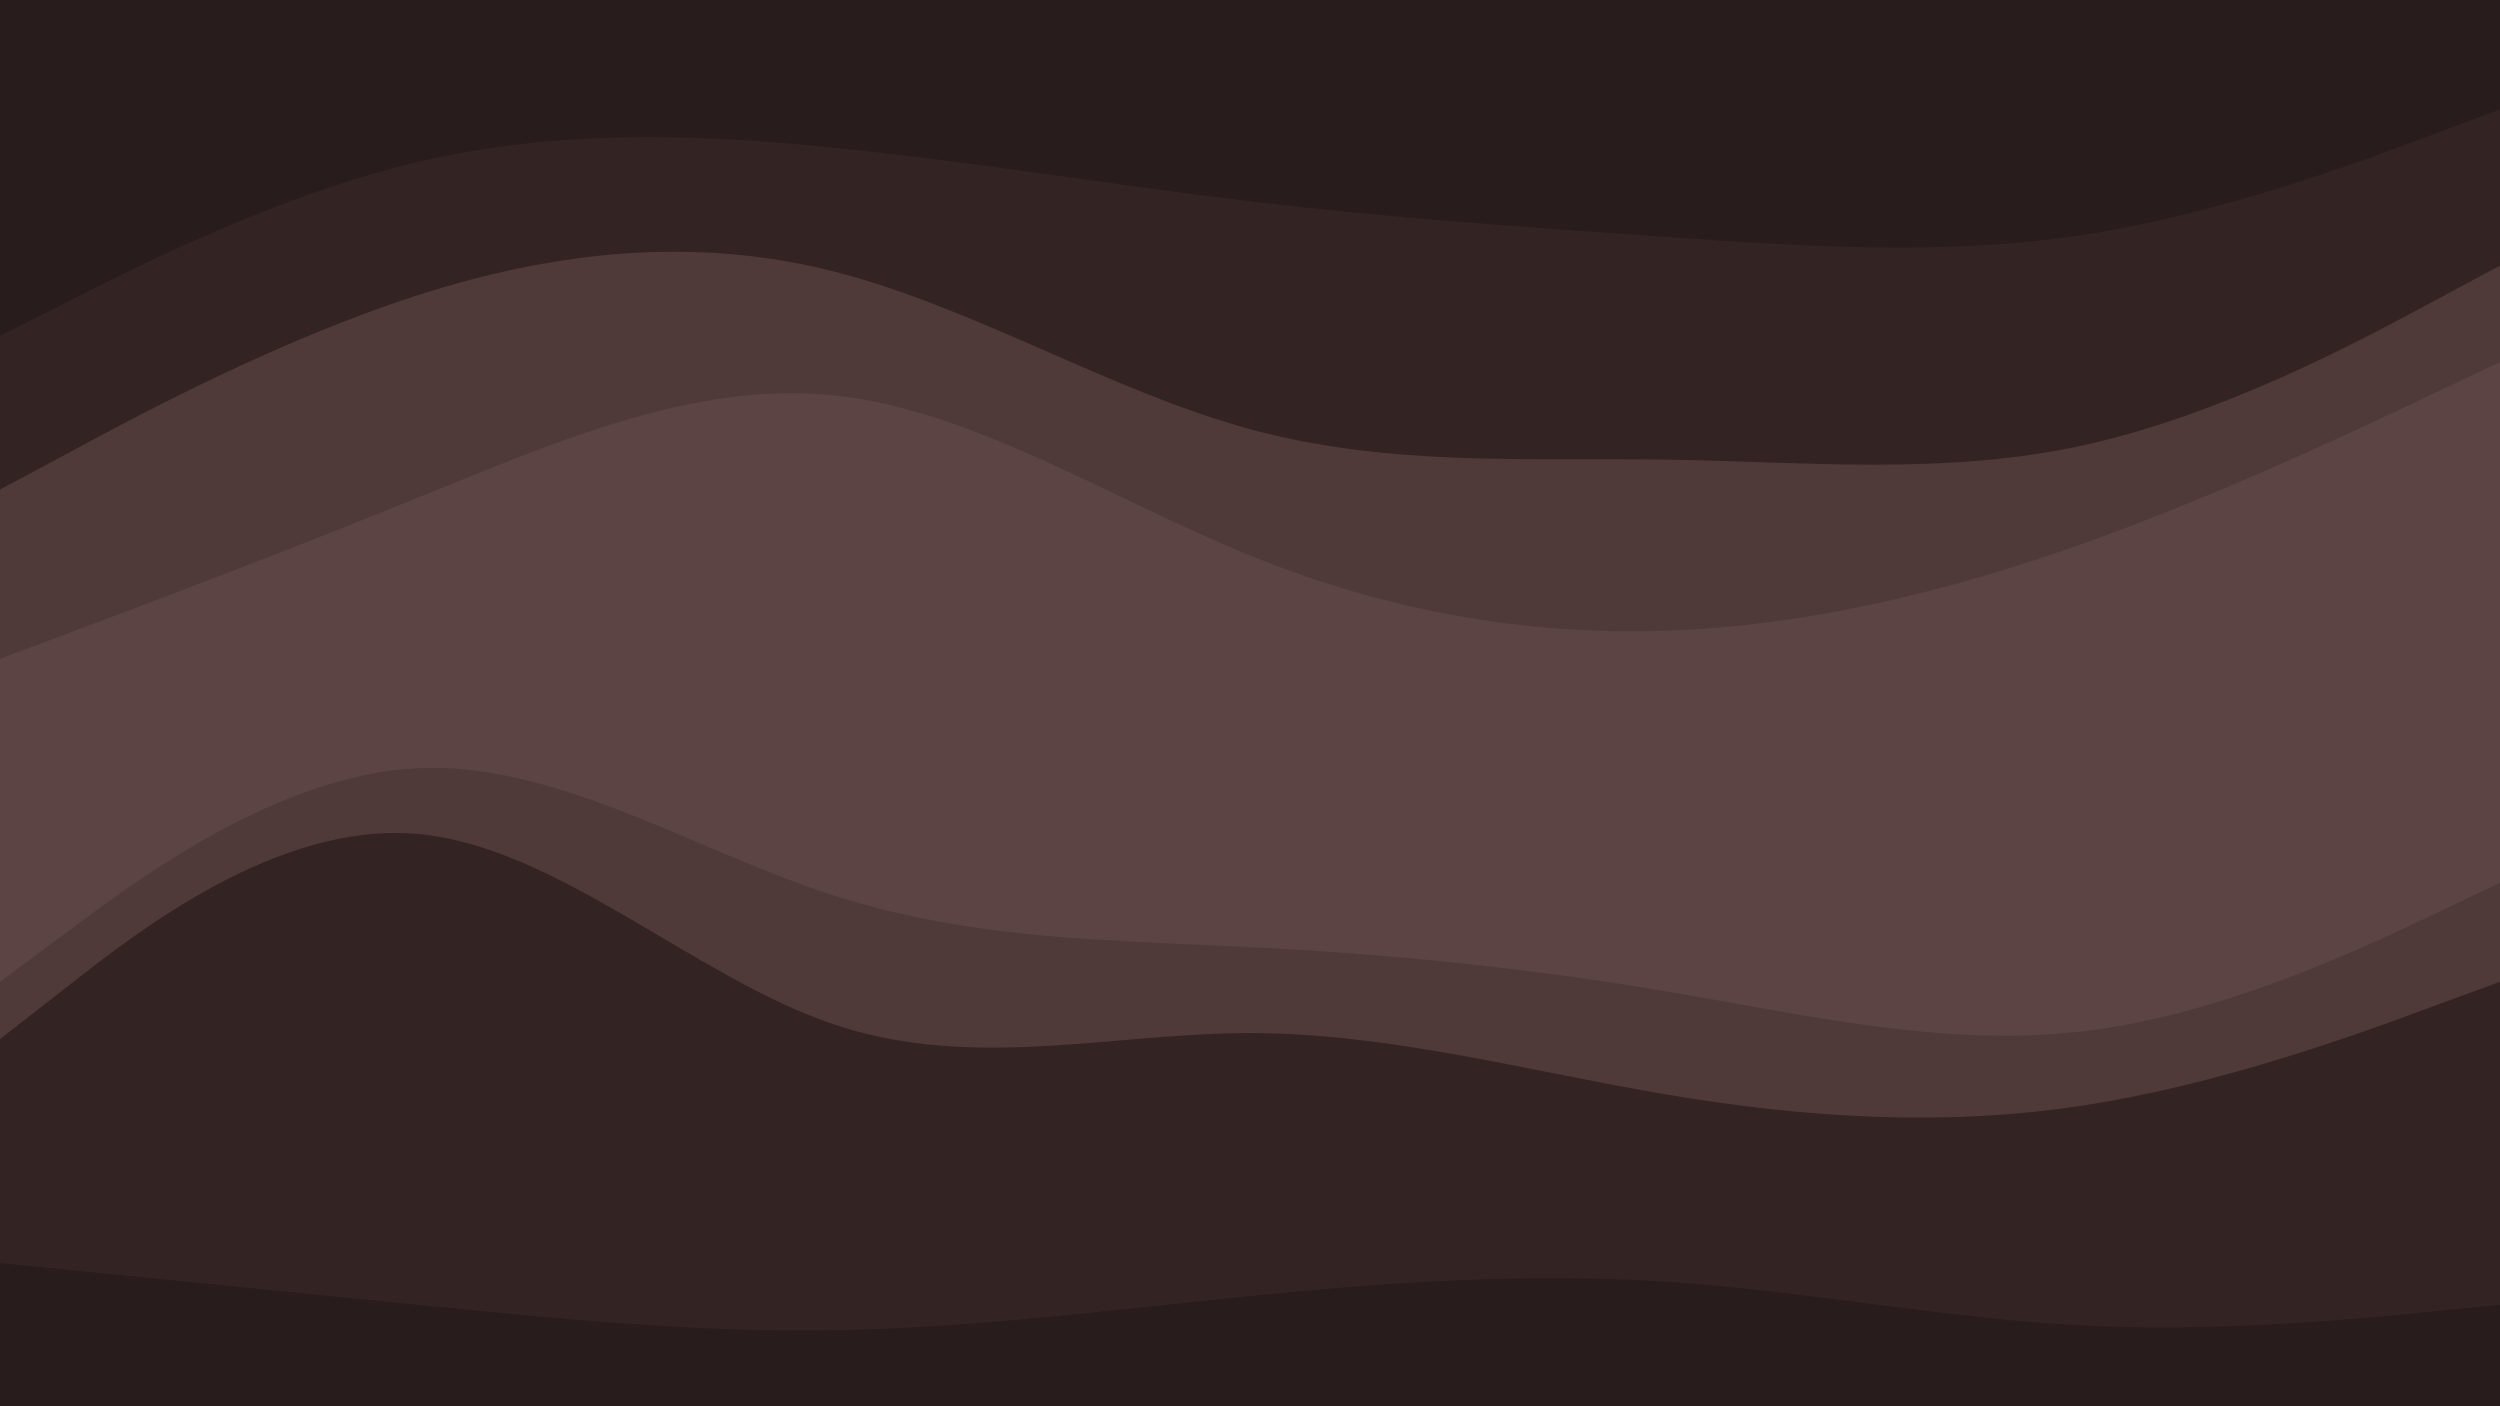 <svg id="visual" viewBox="0 0 960 540" width="960" height="540" xmlns="http://www.w3.org/2000/svg" xmlns:xlink="http://www.w3.org/1999/xlink" version="1.1"><path d="M0 131L26.7 117.5C53.3 104 106.7 77 160 64.3C213.3 51.7 266.7 53.3 320 58.7C373.3 64 426.7 73 480 79.3C533.3 85.7 586.7 89.3 640 93C693.3 96.7 746.7 100.3 800 92.2C853.3 84 906.7 64 933.3 54L960 44L960 0L933.3 0C906.7 0 853.3 0 800 0C746.7 0 693.3 0 640 0C586.7 0 533.3 0 480 0C426.7 0 373.3 0 320 0C266.7 0 213.3 0 160 0C106.7 0 53.3 0 26.7 0L0 0Z" fill="#281c1c"></path><path d="M0 190L26.7 175.7C53.3 161.3 106.7 132.7 160 115.5C213.3 98.3 266.7 92.7 320 106.2C373.3 119.7 426.7 152.3 480 166.8C533.3 181.3 586.7 177.7 640 178.5C693.3 179.3 746.7 184.7 800 173C853.3 161.3 906.7 132.7 933.3 118.3L960 104L960 42L933.3 52C906.7 62 853.3 82 800 90.2C746.7 98.3 693.3 94.7 640 91C586.7 87.3 533.3 83.7 480 77.3C426.7 71 373.3 62 320 56.7C266.7 51.3 213.3 49.7 160 62.3C106.7 75 53.3 102 26.7 115.5L0 129Z" fill="#342323"></path><path d="M0 255L26.7 245C53.3 235 106.7 215 160 193.3C213.3 171.7 266.7 148.3 320 153.8C373.3 159.3 426.7 193.7 480 215.3C533.3 237 586.7 246 640 244.2C693.3 242.3 746.7 229.7 800 210.7C853.3 191.7 906.7 166.3 933.3 153.7L960 141L960 102L933.3 116.3C906.7 130.7 853.3 159.3 800 171C746.7 182.7 693.3 177.3 640 176.5C586.7 175.7 533.3 179.3 480 164.8C426.7 150.3 373.3 117.7 320 104.2C266.7 90.7 213.3 96.3 160 113.5C106.7 130.7 53.3 159.3 26.7 173.7L0 188Z" fill="#503939"></path><path d="M0 379L26.7 359.2C53.3 339.3 106.7 299.7 160 297C213.3 294.3 266.7 328.7 320 345.8C373.3 363 426.7 363 480 365.7C533.3 368.3 586.7 373.7 640 382.7C693.3 391.7 746.7 404.3 800 398C853.3 391.7 906.7 366.3 933.3 353.7L960 341L960 139L933.3 151.7C906.7 164.3 853.3 189.7 800 208.7C746.7 227.7 693.3 240.3 640 242.2C586.7 244 533.3 235 480 213.3C426.7 191.7 373.3 157.3 320 151.8C266.7 146.3 213.3 169.7 160 191.3C106.7 213 53.3 233 26.7 243L0 253Z" fill="#5d4444"></path><path d="M0 401L26.7 380.2C53.3 359.3 106.7 317.7 160 322.2C213.3 326.7 266.7 377.3 320 395.3C373.3 413.3 426.7 398.7 480 398.7C533.3 398.7 586.7 413.3 640 422.3C693.3 431.3 746.7 434.7 800 426.5C853.3 418.3 906.7 398.7 933.3 388.8L960 379L960 339L933.3 351.7C906.7 364.3 853.3 389.7 800 396C746.7 402.3 693.3 389.7 640 380.7C586.7 371.7 533.3 366.3 480 363.7C426.7 361 373.3 361 320 343.8C266.7 326.7 213.3 292.3 160 295C106.7 297.7 53.3 337.3 26.7 357.2L0 377Z" fill="#503939"></path><path d="M0 487L26.7 489.7C53.3 492.3 106.7 497.7 160 503C213.3 508.3 266.7 513.7 320 512.8C373.3 512 426.7 505 480 499.7C533.3 494.3 586.7 490.7 640 494.2C693.3 497.7 746.7 508.3 800 511C853.3 513.7 906.7 508.3 933.3 505.7L960 503L960 377L933.3 386.8C906.7 396.7 853.3 416.3 800 424.5C746.7 432.7 693.3 429.3 640 420.3C586.7 411.3 533.3 396.7 480 396.7C426.7 396.7 373.3 411.3 320 393.3C266.7 375.3 213.3 324.7 160 320.2C106.7 315.7 53.3 357.3 26.7 378.2L0 399Z" fill="#342323"></path><path d="M0 541L26.7 541C53.3 541 106.7 541 160 541C213.3 541 266.7 541 320 541C373.3 541 426.7 541 480 541C533.3 541 586.7 541 640 541C693.3 541 746.7 541 800 541C853.3 541 906.7 541 933.3 541L960 541L960 501L933.3 503.7C906.7 506.3 853.3 511.7 800 509C746.7 506.3 693.3 495.7 640 492.2C586.7 488.7 533.3 492.3 480 497.7C426.7 503 373.3 510 320 510.8C266.7 511.7 213.3 506.3 160 501C106.7 495.7 53.3 490.3 26.7 487.7L0 485Z" fill="#281c1c"></path></svg>